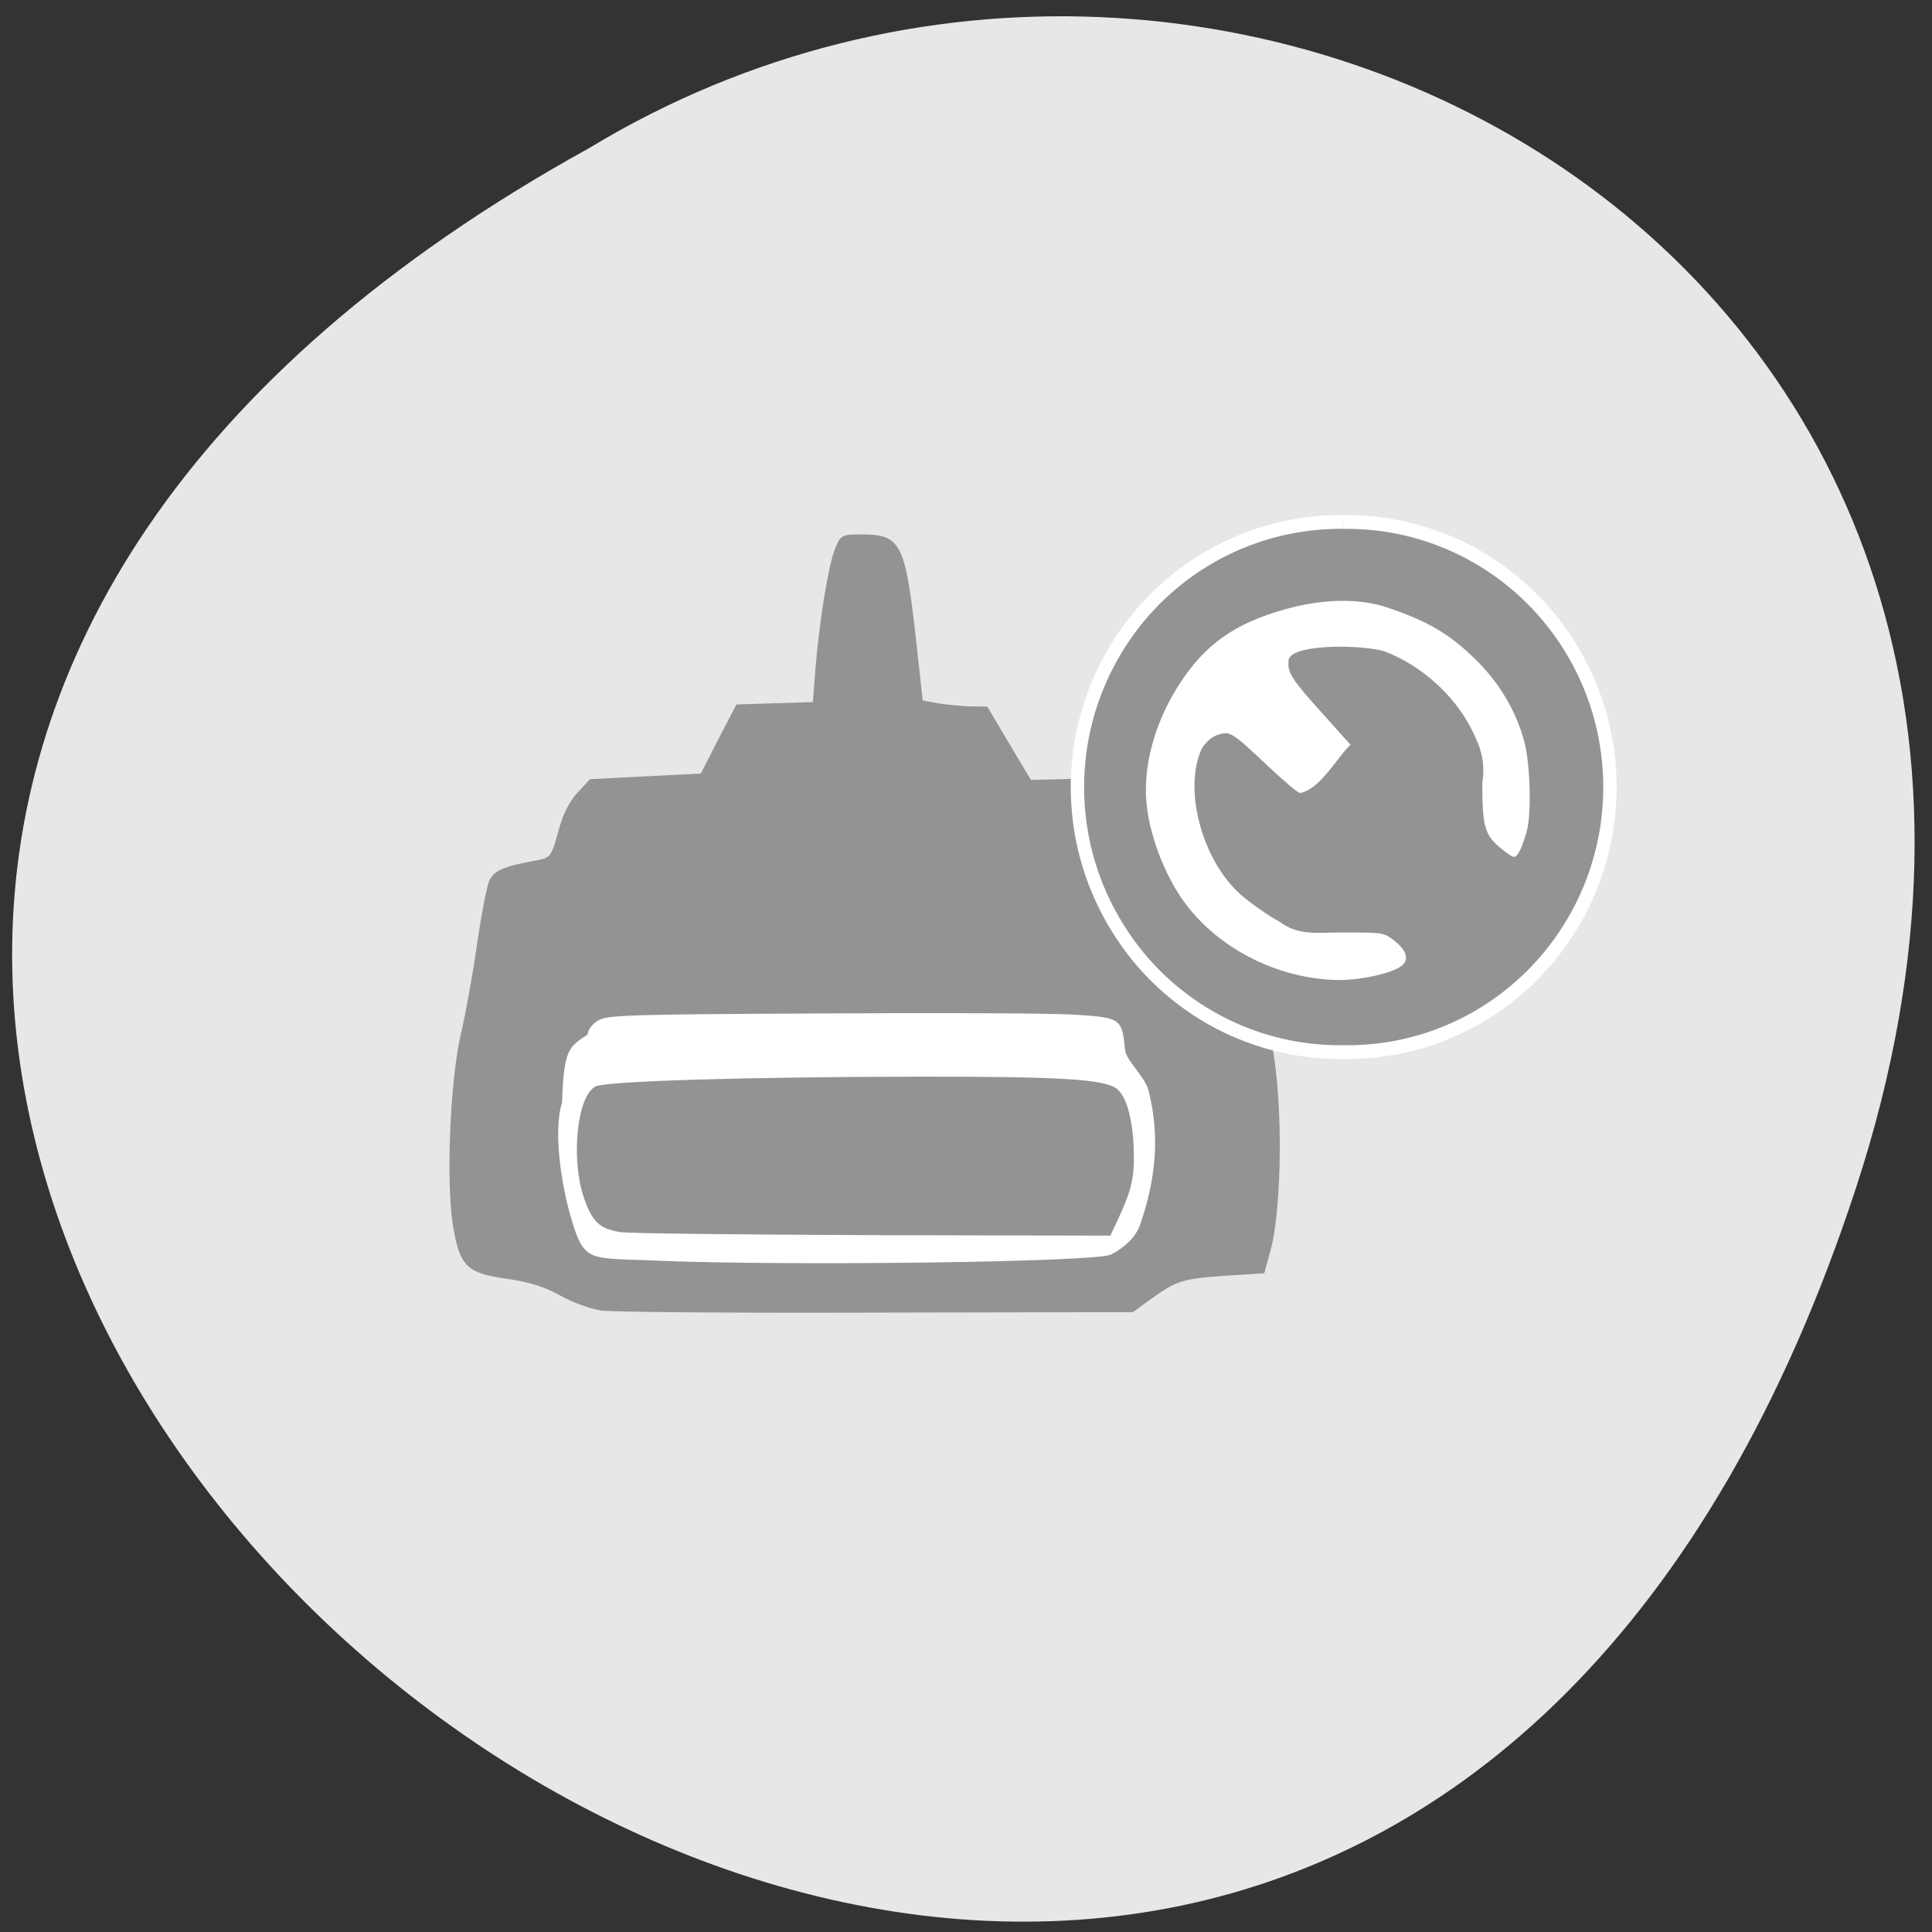 <svg xmlns="http://www.w3.org/2000/svg" viewBox="0 0 32 32"><rect x="0" y="0" width="32" height="32" fill="#333333" stroke="none"/><path d="m 30.746 19.66 c -9.668 29.578 -48.19 -2.176 -20.988 -17.207 c 10.637 -6.445 25.961 1.996 20.988 17.207" fill="#e7e7e7"/><path d="m 9.965 21.707 c -0.18 -0.023 -0.488 -0.137 -0.688 -0.25 c -0.254 -0.141 -0.52 -0.227 -0.887 -0.277 c -0.66 -0.094 -0.773 -0.203 -0.887 -0.875 c -0.117 -0.711 -0.051 -2.383 0.129 -3.172 c 0.082 -0.348 0.203 -1.023 0.27 -1.5 c 0.07 -0.48 0.16 -0.949 0.203 -1.047 c 0.078 -0.168 0.234 -0.238 0.785 -0.336 c 0.23 -0.043 0.242 -0.063 0.355 -0.473 c 0.074 -0.281 0.184 -0.504 0.32 -0.648 l 0.207 -0.223 l 1.836 -0.094 l 0.293 -0.574 l 0.297 -0.57 l 1.266 -0.039 l 0.039 -0.508 c 0.059 -0.781 0.219 -1.77 0.328 -2.031 c 0.094 -0.23 0.105 -0.238 0.445 -0.238 c 0.645 0 0.719 0.145 0.898 1.758 l 0.109 0.992 l 0.258 0.047 c 0.145 0.023 0.383 0.047 0.535 0.051 l 0.277 0.004 l 0.359 0.605 l 0.363 0.609 l 0.641 -0.016 l 0.645 -0.016 l 0.176 0.227 c 0.098 0.125 0.258 0.25 0.359 0.273 c 0.313 0.078 0.473 0.223 0.555 0.512 c 0.078 0.254 0.117 0.289 0.559 0.492 c 0.258 0.121 0.5 0.273 0.539 0.34 c 0.09 0.172 0.441 1.953 0.57 2.898 c 0.129 0.953 0.094 2.473 -0.074 3.078 l -0.105 0.383 l -0.668 0.043 c -0.695 0.051 -0.785 0.078 -1.234 0.402 l -0.273 0.199 l -4.234 0.008 c -2.332 0.008 -4.383 -0.008 -4.566 -0.035" fill="#939392"/><path d="m 10.875 20.879 c -0.98 -0.039 -1.156 0.02 -1.332 -0.445 c -0.238 -0.656 -0.391 -1.688 -0.234 -2.168 c 0.031 -0.875 0.102 -0.922 0.422 -1.129 c 0.012 -0.09 0.074 -0.172 0.176 -0.234 c 0.145 -0.09 0.488 -0.102 3.699 -0.117 c 1.945 -0.012 3.832 -0.004 4.191 0.02 c 0.766 0.047 0.789 0.063 0.836 0.578 c 0.016 0.184 0.332 0.445 0.391 0.68 c 0.18 0.711 0.137 1.422 -0.141 2.223 c -0.098 0.289 -0.426 0.469 -0.492 0.496 c -0.297 0.121 -5.234 0.188 -7.516 0.098 m 7.648 -0.695 c 0.227 -0.492 0.273 -0.699 0.254 -1.188 c -0.023 -0.512 -0.133 -0.871 -0.297 -0.977 c -0.227 -0.148 -0.961 -0.191 -3.277 -0.188 c -2.887 0.004 -5.18 0.074 -5.344 0.164 c -0.301 0.164 -0.406 1.188 -0.191 1.832 c 0.137 0.406 0.262 0.523 0.602 0.578 c 0.145 0.023 2.031 0.043 4.195 0.051 l 3.926 0.008" fill="#fff"/><g stroke="#fff"><path d="m 155.11 158.63 c 0.241 19.836 -10.02 38.29 -26.916 48.31 c -16.853 10.02 -37.75 10.02 -54.603 0 c -16.901 -10.02 -27.16 -28.472 -26.868 -48.31 c -0.289 -19.886 9.967 -38.34 26.868 -48.31 c 16.853 -10.02 37.75 -10.02 54.603 0 c 16.901 9.968 27.16 28.422 26.916 48.31" transform="matrix(0 -0.081 0.079 0 9.724 21.21)" fill="#939392" stroke-width="2.802"/><path d="m 194.49 281.09 c -4.01 -1.101 -6.133 -2.144 -6.133 -2.898 c 0 -0.29 1.061 -1.739 2.359 -3.303 c 3.066 -3.535 5.248 -4.115 15.744 -4.115 c 5.661 0.811 9.199 -0.406 14.03 -2.84 c 8.55 -4.346 15.921 -12.518 19.401 -21.5 c 1.71 -4.984 2.3 -25.04 -3.01 -24.22 c -2.654 -0.29 -4.776 1.043 -13.09 8.461 l -7.607 6.722 c -3.42 -3.361 -10.732 -7.244 -11.794 -11.938 c 0 -0.464 2.948 -3.883 6.545 -7.65 c 8.668 -9.04 9.08 -9.678 8.08 -12.692 c -0.472 -1.623 -1.71 -3.01 -3.479 -4.231 c -10.26 -4.868 -28.364 -0.116 -37.09 9.446 c -2.3 2.608 -5.484 7.01 -6.958 9.794 c -3.656 4.752 -2.772 9.62 -2.772 15.357 c 0 10.316 0 10.431 -1.828 12.807 c -2.123 2.724 -4.128 3.651 -5.543 2.434 c -1.946 -1.565 -3.951 -9.91 -3.892 -15.937 c 0.236 -15.07 8.197 -30.14 20.285 -38.36 c 6.133 -4.173 15.1 -7.592 22.467 -8.519 c 10.02 -1.333 21.877 1.854 31.902 8.519 c 8.491 5.679 14.09 12.344 17.749 25.441 c 2.536 8.925 2.889 17.907 0.354 25.21 c -3.361 9.678 -6.369 14.894 -12.855 21.442 c -5.779 5.795 -12.737 9.91 -20.344 11.938 c -5.425 1.507 -18.16 1.854 -22.526 0.637" transform="matrix(0 -0.066 0.067 0 6.432 26.602)" fill="#fff" stroke-width="0.667"/></g></svg>